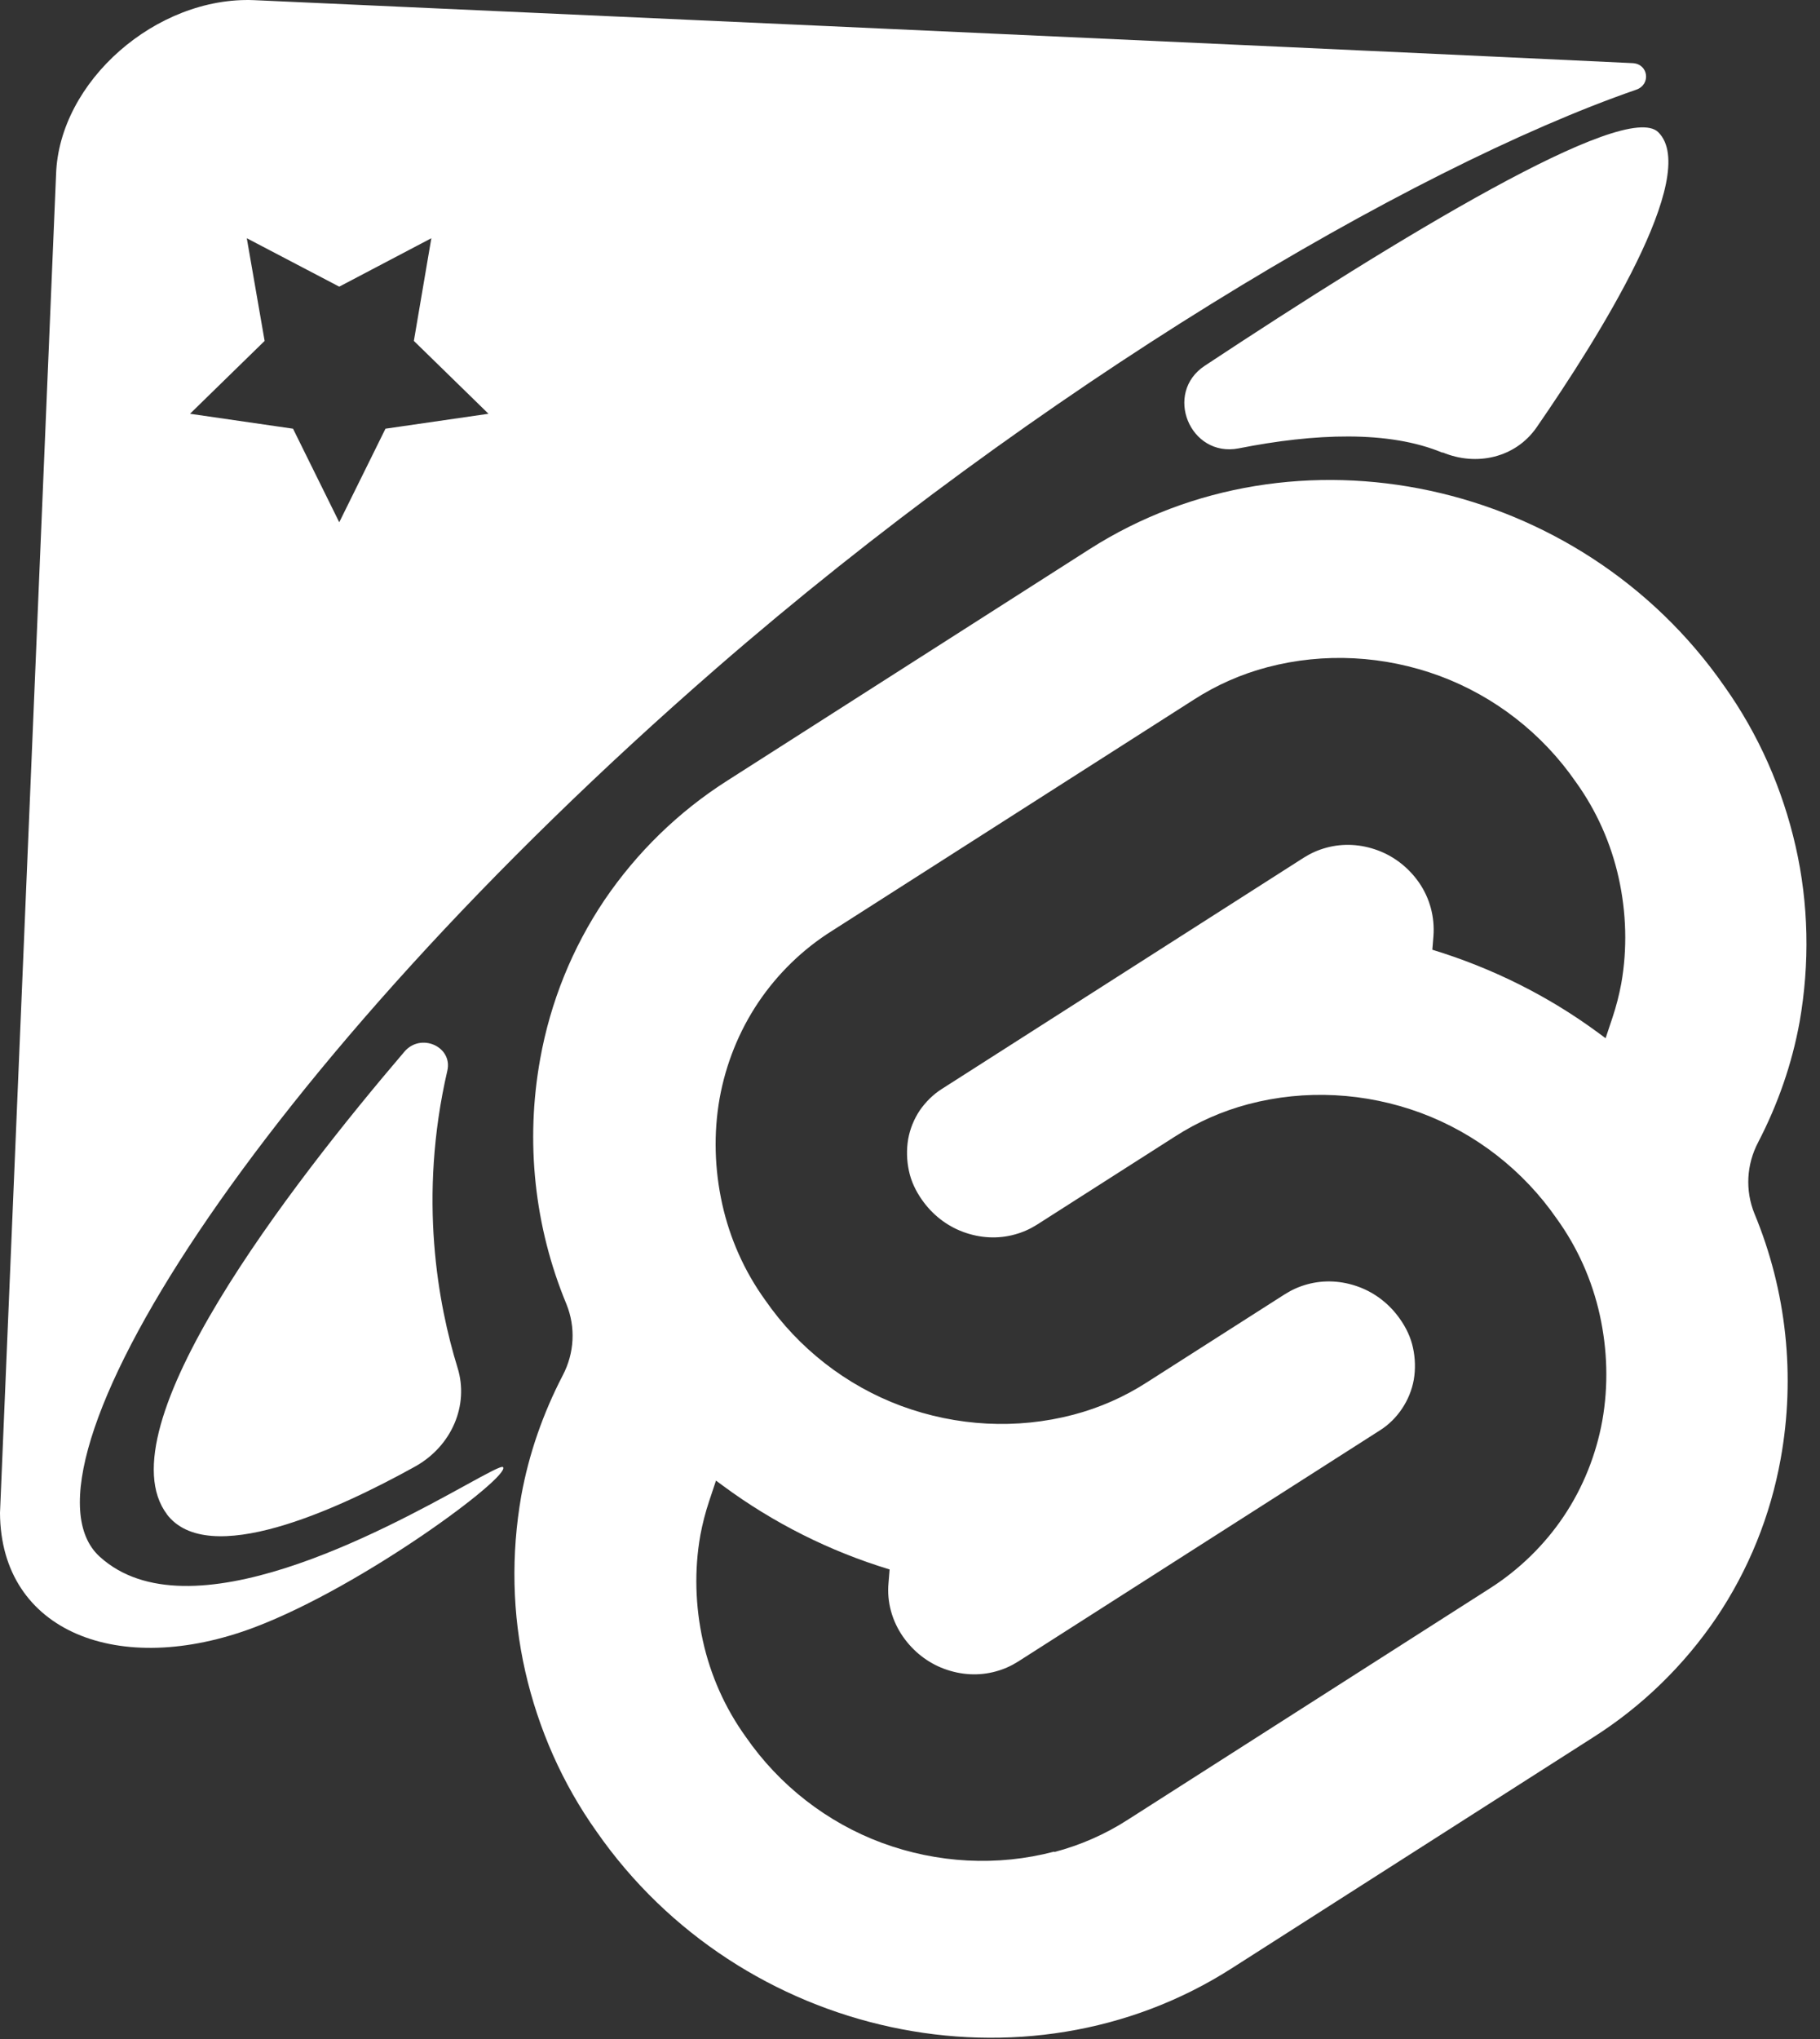 <svg width="50" height="56" viewBox="0 0 50 56" fill="none" xmlns="http://www.w3.org/2000/svg">
<rect x="0" y="0" width="50" height="56" fill="#333333" stroke="none"/>
<path fill-rule="evenodd" clip-rule="evenodd" d="M29.93 15.084C35.58 11.474 43.41 13.154 47.37 18.844C48.31 20.164 48.97 21.664 49.33 23.244C49.69 24.824 49.72 26.464 49.44 28.064C49.23 29.224 48.84 30.334 48.3 31.374C47.98 31.984 47.94 32.694 48.2 33.334C49.08 35.454 49.33 37.794 48.92 40.064C48.64 41.624 48.04 43.114 47.15 44.434C46.26 45.744 45.11 46.864 43.77 47.714L33.83 54.064C28.18 57.674 20.35 55.994 16.39 50.304C15.45 48.984 14.79 47.484 14.43 45.904C14.07 44.324 14.04 42.684 14.32 41.084C14.53 39.924 14.92 38.814 15.46 37.774C15.78 37.164 15.82 36.454 15.56 35.814C14.68 33.694 14.43 31.354 14.84 29.084C15.12 27.524 15.72 26.034 16.61 24.714C17.5 23.404 18.65 22.284 19.99 21.434L29.93 15.084ZM24.23 50.614C25.75 51.174 27.4 51.264 28.96 50.854L28.97 50.864C29.69 50.674 30.37 50.374 30.99 49.974L40.93 43.624C41.73 43.114 42.43 42.434 42.96 41.644C43.49 40.854 43.85 39.954 44.02 39.014C44.19 38.054 44.16 37.064 43.95 36.114C43.74 35.164 43.34 34.264 42.77 33.474C41.85 32.144 40.54 31.124 39.03 30.564C37.51 30.004 35.86 29.914 34.3 30.324C33.58 30.514 32.9 30.814 32.28 31.214L28.49 33.634C28.3 33.754 28.1 33.844 27.88 33.904C27.41 34.034 26.92 34.004 26.46 33.834C26 33.664 25.61 33.354 25.33 32.954C25.16 32.714 25.03 32.444 24.97 32.154C24.91 31.874 24.9 31.574 24.95 31.284C25 31.004 25.11 30.734 25.27 30.494C25.43 30.264 25.64 30.054 25.88 29.904L35.82 23.554C36.01 23.434 36.21 23.344 36.43 23.284C36.9 23.154 37.39 23.184 37.85 23.354C38.31 23.524 38.7 23.834 38.98 24.234C39.28 24.664 39.42 25.184 39.38 25.714L39.35 26.084C40.99 26.584 42.54 27.354 43.92 28.374L44.11 28.514L44.3 27.944C44.4 27.644 44.48 27.334 44.54 27.014C44.71 26.054 44.68 25.064 44.47 24.114C44.26 23.164 43.86 22.264 43.29 21.474C42.37 20.144 41.06 19.124 39.55 18.564C38.03 18.004 36.38 17.914 34.82 18.324C34.1 18.514 33.42 18.814 32.8 19.214L22.86 25.564C22.06 26.064 21.36 26.744 20.83 27.534C20.3 28.324 19.94 29.224 19.77 30.164C19.6 31.124 19.63 32.114 19.84 33.064C20.05 34.014 20.45 34.914 21.02 35.704C21.94 37.034 23.25 38.054 24.76 38.614C26.28 39.174 27.93 39.264 29.49 38.854C30.21 38.664 30.89 38.364 31.51 37.964L35.3 35.544C35.49 35.424 35.69 35.334 35.91 35.274C36.38 35.144 36.87 35.174 37.33 35.344C37.79 35.514 38.18 35.824 38.46 36.224C38.63 36.464 38.76 36.734 38.82 37.024C38.88 37.304 38.89 37.604 38.84 37.894C38.79 38.174 38.68 38.444 38.52 38.684C38.36 38.924 38.15 39.134 37.91 39.284L27.97 45.634C27.78 45.754 27.58 45.844 27.36 45.904C26.89 46.034 26.4 46.004 25.94 45.834C25.48 45.664 25.09 45.354 24.81 44.954C24.51 44.524 24.36 44.004 24.41 43.474L24.44 43.104C22.79 42.604 21.24 41.824 19.86 40.804L19.67 40.664L19.48 41.234C19.38 41.534 19.3 41.844 19.24 42.164C19.07 43.124 19.1 44.114 19.31 45.064C19.52 46.014 19.92 46.914 20.49 47.704C21.41 49.034 22.72 50.054 24.23 50.614Z" fill="white"/>
<path d="M39.63 12.424C40.56 12.814 41.63 12.574 42.21 11.744C43.89 9.314 46.73 4.804 45.56 3.634C44.66 2.724 38.38 6.554 33.1 10.044C31.96 10.794 32.69 12.574 34.03 12.314C36.1 11.904 38.15 11.814 39.63 12.434V12.424Z" fill="white"/>
<path d="M4.58 41.584C5.71 43.084 9.23 41.484 11.41 40.274C12.41 39.714 12.89 38.594 12.57 37.564C12.04 35.844 11.48 32.904 12.29 29.404C12.44 28.744 11.56 28.354 11.11 28.884C8 32.524 2.8 39.234 4.59 41.594L4.58 41.584Z" fill="white"/>
<path fill-rule="evenodd" clip-rule="evenodd" d="M19.68 18.354C28.5 10.684 38.71 4.624 44.95 2.464C45.36 2.324 45.29 1.754 44.85 1.734C36.5 1.334 6.98 0.004 6.98 0.004C4.3 -0.106 1.62 2.234 1.54 4.794L0 41.554C0.02 44.824 3.28 46.094 6.99 44.694C10 43.554 14.04 40.544 13.82 40.294C13.778 40.25 13.4 40.457 12.801 40.786C10.551 42.022 5.18 44.973 2.74 42.754C0.15 40.404 6.94 29.434 19.68 18.354ZM9.32 7.873L6.78 6.543L7.27 9.363L5.22 11.364L8.05 11.774L9.32 14.344L10.59 11.774L13.42 11.364L11.37 9.363L11.85 6.543L9.32 7.873Z" fill="white"/>
</svg>
